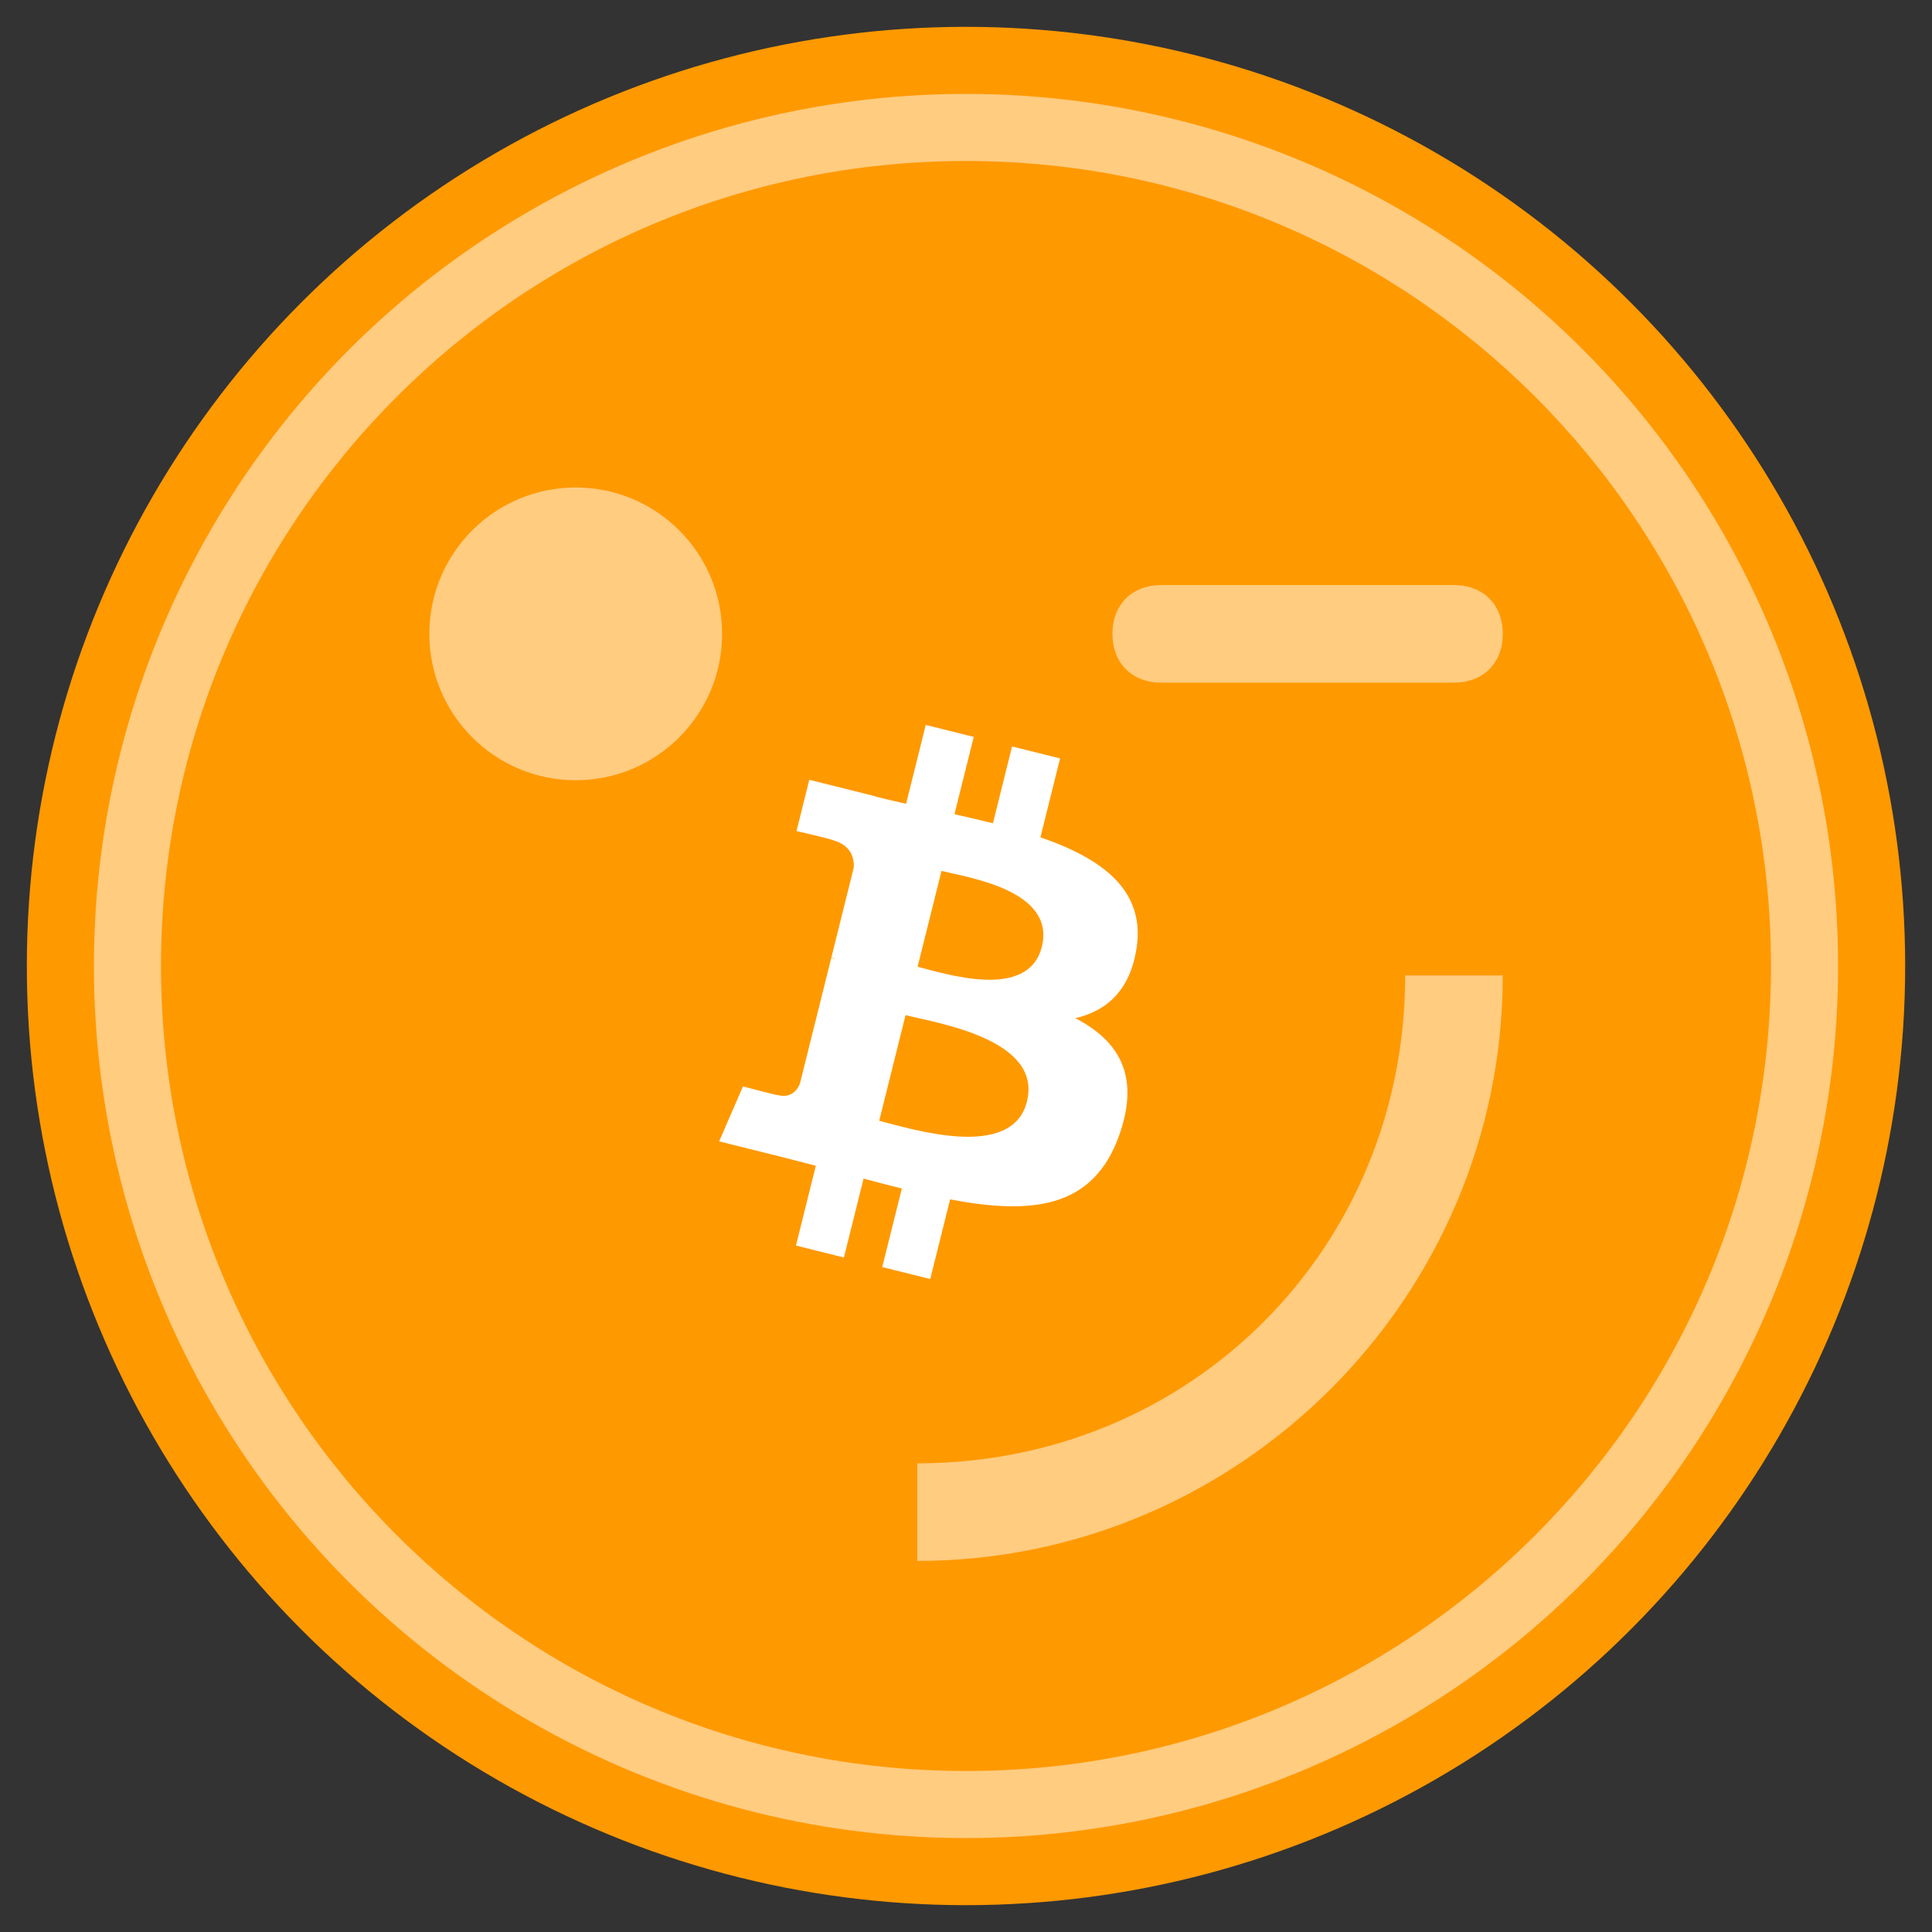 <?xml version="1.0" encoding="UTF-8" standalone="no"?>
<!-- Created with Inkscape (http://www.inkscape.org/) -->

<svg
   xmlns:dc="http://purl.org/dc/elements/1.1/"
   xmlns:cc="http://creativecommons.org/ns#"
   xmlns:rdf="http://www.w3.org/1999/02/22-rdf-syntax-ns#"
   xmlns:svg="http://www.w3.org/2000/svg"
   xmlns="http://www.w3.org/2000/svg"
   xmlns:sodipodi="http://sodipodi.sourceforge.net/DTD/sodipodi-0.dtd"
   xmlns:inkscape="http://www.inkscape.org/namespaces/inkscape"
   width="18mm"
   height="18mm"
   viewBox="0 0 18 18"
   version="1.1"
   id="svg8"
   inkscape:version="0.92.3 (2405546, 2018-03-11)"
   sodipodi:docname="sticker-logo-18x18mm.svg"
   inkscape:export-filename="/home/chill/Projects/current/samotari/pay-no-way/assets/stickers/sticker-logo-18x18mm.png"
   inkscape:export-xdpi="720"
   inkscape:export-ydpi="720">
  <rect x="0" y="0" width="18" height="18" fill="#333333" stroke="none"/>
  <defs
     id="defs2" />
  <sodipodi:namedview
     id="base"
     pagecolor="#ffffff"
     bordercolor="#666666"
     borderopacity="1.0"
     inkscape:pageopacity="1"
     inkscape:pageshadow="2"
     inkscape:zoom="11.003816"
     inkscape:cx="31.26441"
     inkscape:cy="34.49054"
     inkscape:document-units="mm"
     inkscape:current-layer="layer1"
     showgrid="false"
     inkscape:window-width="1920"
     inkscape:window-height="1000"
     inkscape:window-x="0"
     inkscape:window-y="41"
     inkscape:window-maximized="1"
     inkscape:pagecheckerboard="true" />
  <g
     inkscape:label="Layer 1"
     inkscape:groupmode="layer"
     id="layer1"
     transform="translate(-7.5,-271.5)">
    <circle
       style="opacity:1;fill:#ff9900;fill-opacity:1;stroke-width:0.088"
       id="path1390"
       cx="16.5"
       cy="280.5"
       r="8.75" />
    <circle
       style="opacity:1;fill:#ffcc80;fill-opacity:1;stroke-width:0.082"
       id="path1390-3"
       cx="16.5"
       cy="280.5"
       r="8.125" />
    <g
       id="g1384"
       transform="matrix(0.05,0,0,0.05,9,273)">
      <path
         style="fill:#ff9900;fill-rule:evenodd;stroke:none;stroke-width:5"
         id="Oval"
         d="M 150,300 C 232.843,300 300,232.843 300,150 300,67.157 232.843,0 150,0 67.157,0 0,67.157 0,150 0,232.843 67.157,300 150,300 Z"
         inkscape:connector-curvature="0" />
      <path
         style="fill:#ffffff;fill-rule:evenodd;stroke:none;stroke-width:2.76"
         id="Shape"
         d="m 181.796,146.589 c 1.623,-10.849 -6.637,-16.681 -17.932,-20.571 l 3.664,-14.696 -8.945,-2.229 -3.567,14.309 c -2.352,-0.586 -4.767,-1.139 -7.167,-1.687 l 3.592,-14.403 -8.94,-2.229 -3.666,14.691 c -1.947,-0.443 -3.857,-0.882 -5.712,-1.343 l 0.011,-0.046 -12.337,-3.08 -2.38,9.554 c 0,0 6.637,1.521 6.497,1.615 3.623,0.904 4.278,3.302 4.168,5.203 l -4.173,16.742 c 0.25,0.064 0.573,0.155 0.93,0.298 -0.298,-0.074 -0.617,-0.155 -0.945,-0.234 l -5.85,23.453 c -0.443,1.101 -1.567,2.752 -4.099,2.125 0.089,0.13 -6.502,-1.623 -6.502,-1.623 L 104,182.677 l 11.641,2.902 c 2.166,0.543 4.288,1.111 6.377,1.646 l -3.702,14.864 8.935,2.229 3.666,-14.706 c 2.441,0.662 4.81,1.274 7.129,1.85 l -3.654,14.637 8.945,2.229 3.702,-14.836 c 15.254,2.887 26.724,1.722 31.553,-12.074 3.891,-11.109 -0.194,-17.516 -8.219,-21.695 5.845,-1.348 10.247,-5.193 11.422,-13.134 z m -20.439,28.661 c -2.764,11.109 -21.468,5.103 -27.532,3.598 l 4.912,-19.692 c 6.064,1.513 25.509,4.51 22.62,16.095 z m 2.767,-28.821 c -2.522,10.105 -18.09,4.971 -23.14,3.712 l 4.454,-17.86 c 5.05,1.259 21.313,3.608 18.686,14.148 z"
         inkscape:connector-curvature="0" />
      <g
         id="g4559"
         transform="matrix(4.364,0,0,4.364,27.455,7.015)"
         style="opacity:0.5;fill:#ffffff">
        <circle
           cx="11.417"
           cy="18.583"
           r="6.25"
           style="fill:#ffffff;stroke-width:4.167"
           id="circle4" />
        <path
           d="m 48.917,16.5 h -12.5 c -1.25,0 -2.083,0.833 -2.083,2.083 0,1.25 0.833,2.083 2.083,2.083 h 12.5 c 1.25,0 2.083,-0.833 2.083,-2.083 0,-1.25 -0.833,-2.083 -2.083,-2.083 z"
           id="path6"
           style="fill:#ffffff;stroke-width:4.167"
           inkscape:connector-curvature="0" />
        <path
           d="m 26,54 v 4.167 c 13.75,0 25,-11.25 25,-25 h -4.167 c 0,11.667 -9.167,20.833 -20.833,20.833 z"
           id="path8"
           style="fill:#ffffff;stroke-width:4.167"
           inkscape:connector-curvature="0" />
      </g>
    </g>
    <rect
       style="opacity:1;fill:#ffffff;fill-opacity:0;stroke-width:0.088"
       id="rect1426"
       width="18"
       height="18"
       x="7.5"
       y="271.5" />
  </g>
</svg>

